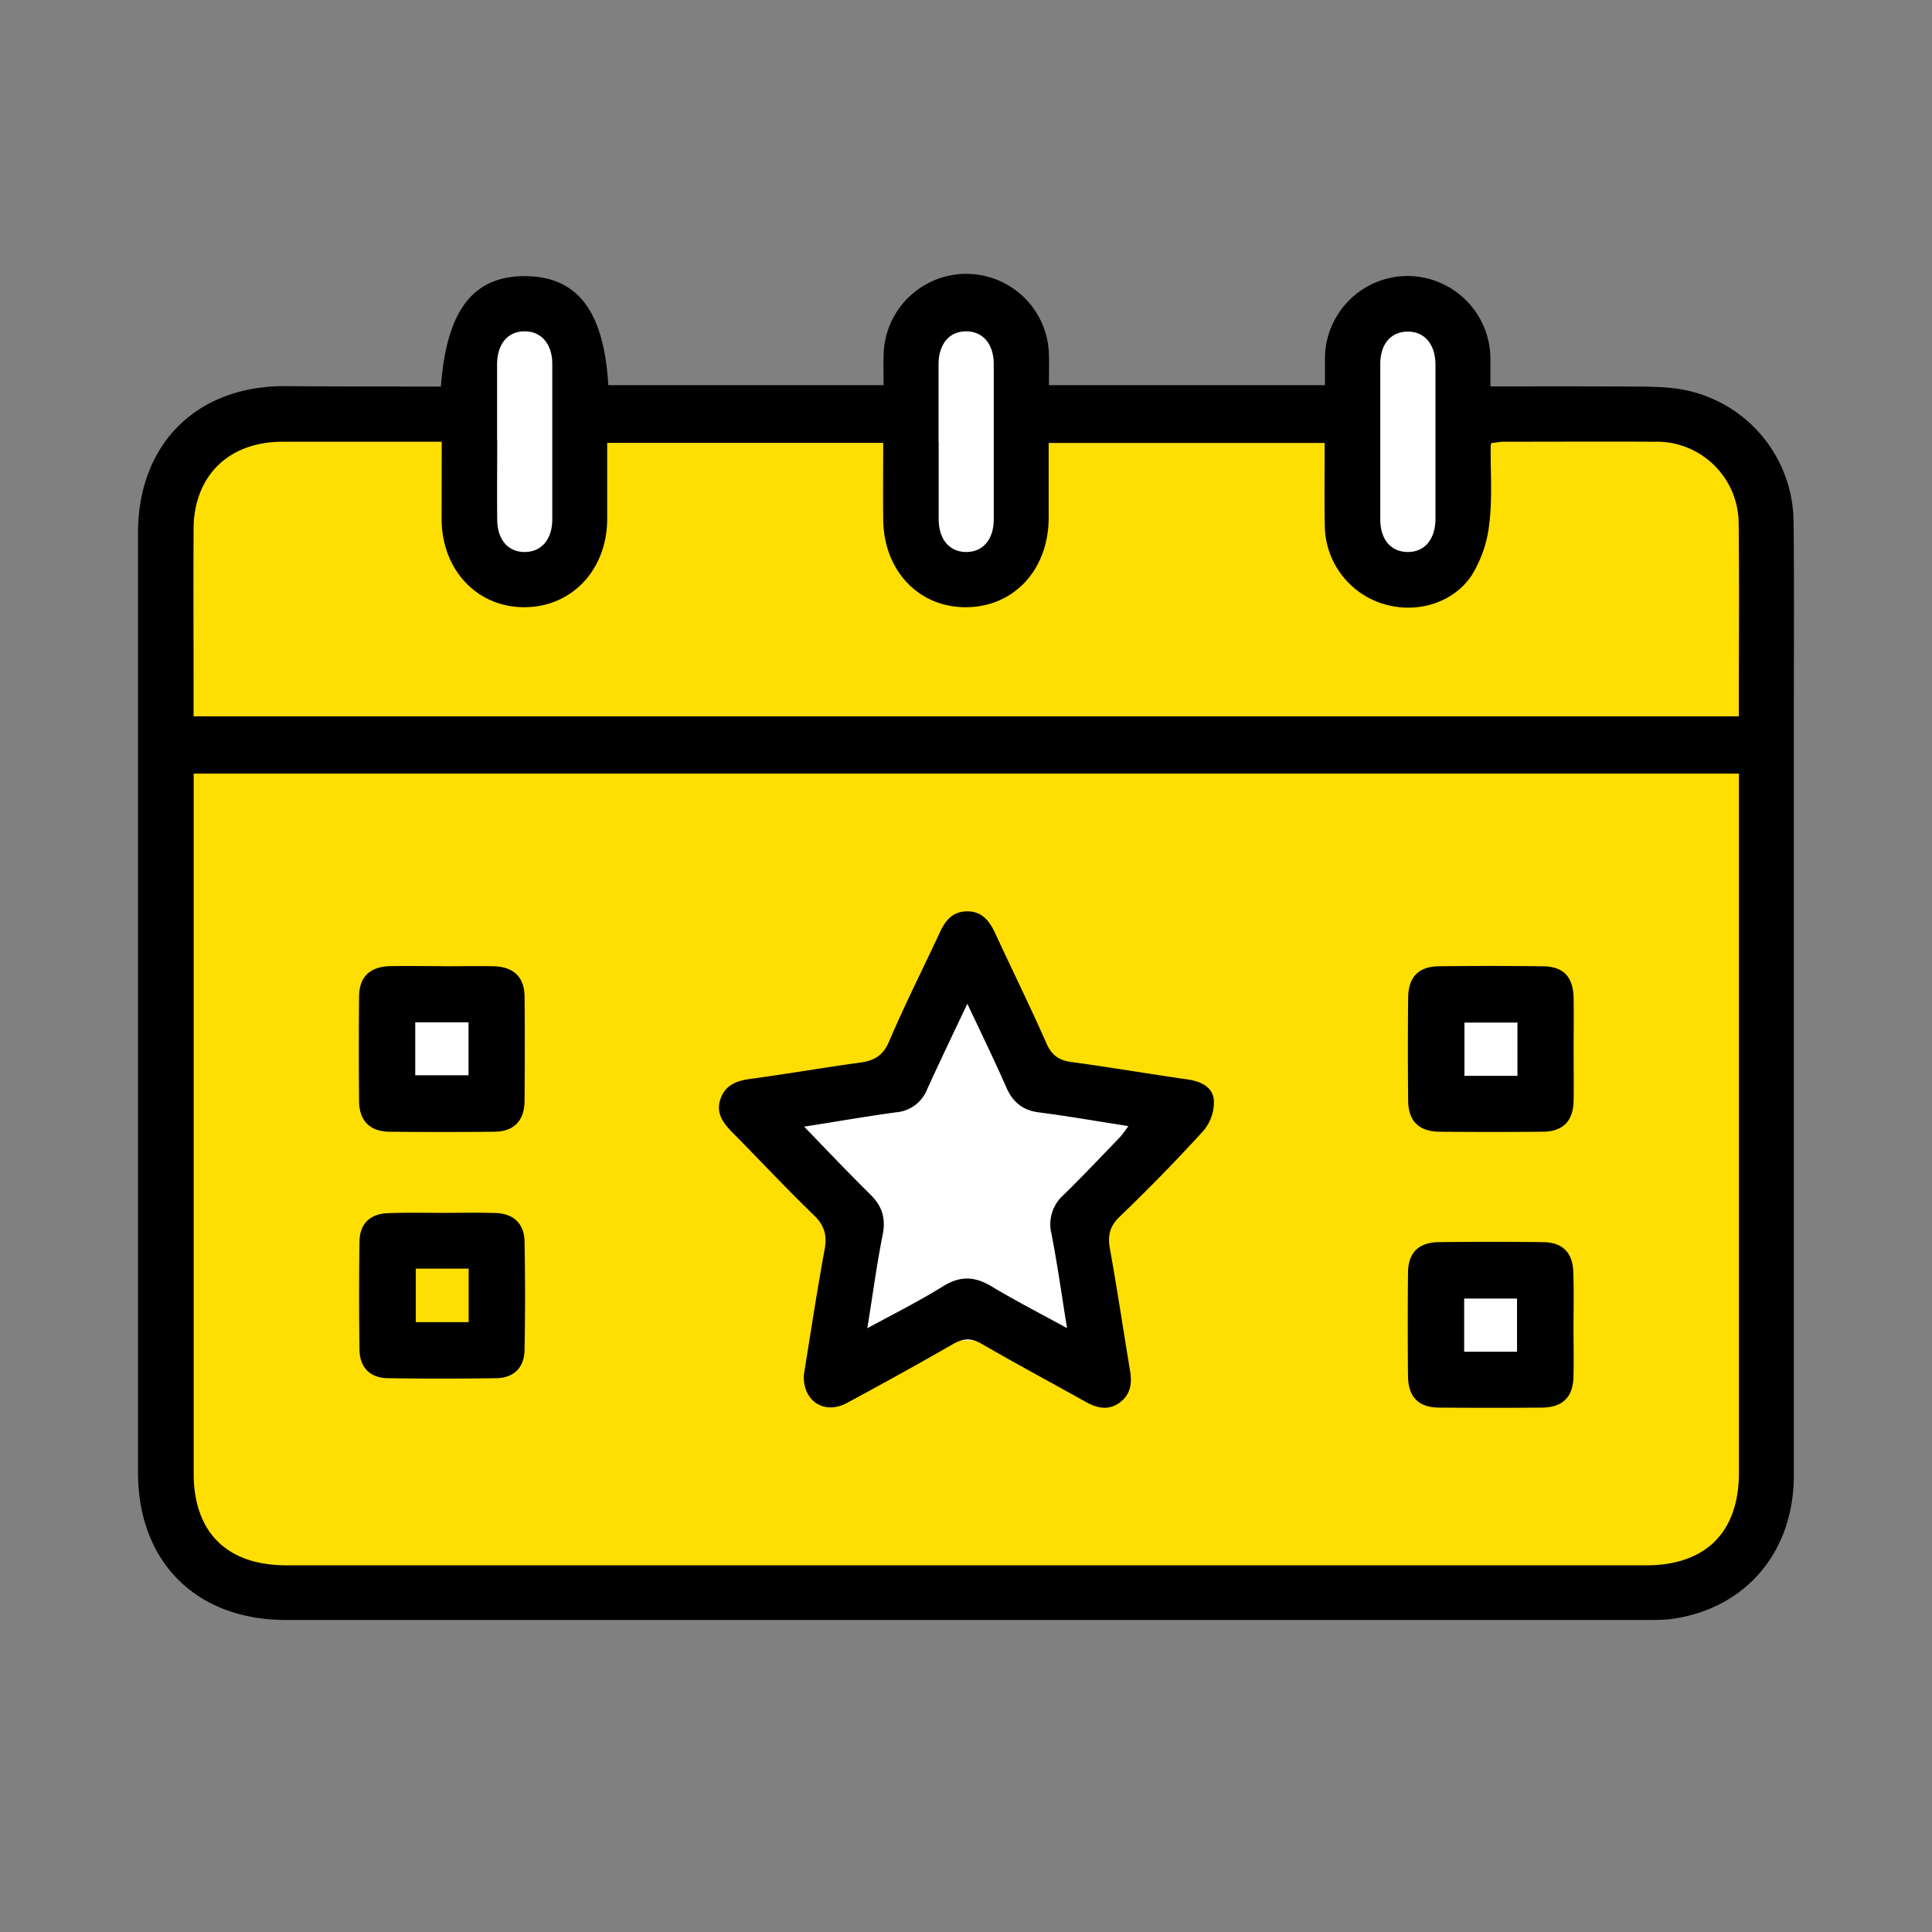 <svg xmlns="http://www.w3.org/2000/svg" fill="none" viewBox="0 0 14 14"><rect x="0" y="0" width="14" height="14" fill="#808080" stroke="none"/><path class="ic_a_event" fill="#FFDE01" d="M12.054 11.522H2.034a.63.63 0 0 1-.631-.631V3.697a.63.63 0 0 1 .63-.631h10.021a.63.63 0 0 1 .631.63v7.195a.632.632 0 0 1-.63.63Z"/><path class="ic_a_event" fill="#fff" d="M3.8 4.196a.344.344 0 0 1-.343-.342V2.529c0-.188.154-.342.342-.342.188 0 .343.154.343.342v1.326a.344.344 0 0 1-.343.341ZM2.79 7.873v-.498c0-.097.08-.178.178-.178h.406c.098 0 .178.08.178.178v.498c0 .098-.08.178-.178.178h-.406a.179.179 0 0 1-.178-.178ZM10.424 9.874v-.498c0-.098.08-.178.178-.178h.406c.098 0 .178.08.178.178v.498c0 .097-.08.178-.178.178h-.406c-.1 0-.178-.08-.178-.178ZM10.424 7.97v-.498c0-.098.08-.178.178-.178h.406c.098 0 .178.08.178.178v.498c0 .098-.08.178-.178.178h-.406c-.1 0-.178-.08-.178-.178ZM8.072 7.83h-.595v-.29a.344.344 0 0 0-.343-.343h-.17a.344.344 0 0 0-.342.343v.29h-.69a.179.179 0 0 0-.177.179v.498c0 .097.08.178.178.178h.195a.177.177 0 0 0-.008.051v.8c0 .097.08.177.178.177h1.41c.097 0 .177-.08.177-.178v-.799a.177.177 0 0 0-.008-.051h.195c.098 0 .178-.08.178-.178v-.498c0-.1-.08-.178-.178-.178ZM6.86 4.196a.344.344 0 0 1-.342-.342V2.529c0-.188.155-.342.343-.342.188 0 .342.154.342.342v1.326a.343.343 0 0 1-.342.341ZM10.202 4.196a.344.344 0 0 1-.343-.342V2.529c0-.188.155-.342.343-.342.188 0 .342.154.342.342v1.326a.343.343 0 0 1-.342.341Z"/><path class="ic_a_event" fill="#000" d="M3.195 2.801c.042-.559.237-.805.62-.8.372.007.561.255.593.79h1.995c0-.067-.003-.136 0-.205a.599.599 0 0 1 1.198-.005c.002.066 0 .133 0 .21h2v-.193A.6.6 0 0 1 10.197 2a.602.602 0 0 1 .603.59V2.8c.34 0 .669-.001.996.001.13.001.26-.001.385.02a.982.982 0 0 1 .816.966c.005.438.002.875.002 1.312v5.59c0 .551-.34.958-.867 1.04-.065.01-.133.01-.2.01h-9.86c-.65 0-1.072-.42-1.072-1.07V3.864c0-.644.421-1.066 1.062-1.066.377.003.752.003 1.133.003ZM1.403 5.606v5.067c0 .431.24.67.674.67h9.85c.433 0 .674-.239.674-.672V5.606H1.403Zm1.8-2.405H2.044c-.392.002-.641.25-.642.64-.002.413 0 .825 0 1.237v.113H12.6c0-.473.004-.935-.001-1.398a.594.594 0 0 0-.614-.592c-.362-.002-.724 0-1.087 0-.031 0-.063.007-.091.01-.004.013-.005.017-.005.022-.002.187.013.376-.01.562a.893.893 0 0 1-.13.378c-.144.21-.421.279-.66.196a.6.6 0 0 1-.402-.55c-.004-.202-.001-.406-.001-.609h-2v.545c-.002.375-.253.644-.599.645-.346.002-.6-.27-.6-.643-.002-.182 0-.364 0-.548h-2v.556c-.003.365-.256.633-.597.635-.346.002-.602-.27-.603-.64l.001-.558Zm.4-.012c0 .192-.002.384 0 .574 0 .147.078.237.199.237.12 0 .2-.09.2-.237V2.638c0-.146-.08-.237-.2-.237-.122 0-.198.09-.2.237v.551Zm3.199.012v.562c.001.147.079.237.2.237.12 0 .199-.09.199-.237V2.638c0-.146-.08-.237-.2-.237-.121 0-.198.09-.2.236v.564Zm3.6 0V2.64c-.002-.147-.08-.237-.2-.237-.122 0-.2.089-.2.235v1.125c0 .147.078.237.2.237.12 0 .198-.09.2-.237v-.562Z"/><path class="ic_a_event" fill="#000" d="M5.825 9.963c.047-.291.094-.6.15-.906.02-.104 0-.177-.079-.253-.2-.193-.391-.398-.587-.596-.067-.068-.123-.14-.089-.242.033-.1.112-.133.211-.147.267-.036.534-.082.801-.119.103-.014.167-.05.211-.154.112-.263.242-.52.363-.78.04-.09.092-.16.199-.162.113-.002.167.072.21.166.122.264.251.525.368.791.039.088.092.123.183.135.28.038.56.086.84.126.095.014.182.054.19.15a.32.32 0 0 1-.074.22c-.196.216-.4.424-.61.626-.072.07-.086.138-.069.232.053.294.097.59.146.885.016.094.001.176-.08.232-.083.057-.165.035-.246-.011-.25-.14-.503-.275-.751-.419-.076-.044-.132-.039-.205.002-.256.147-.514.29-.775.43-.16.083-.316-.016-.307-.206Zm1.185-2.69c-.107.225-.2.42-.29.617a.265.265 0 0 1-.224.17c-.216.029-.43.067-.669.104.17.176.321.335.478.49.085.083.115.17.092.29-.044.219-.073.44-.112.681.197-.107.38-.199.552-.306.123-.075.227-.07.347.002.173.104.354.197.548.303-.039-.243-.07-.465-.113-.685a.283.283 0 0 1 .088-.28c.14-.137.275-.28.41-.42.02-.022.037-.048.06-.079-.228-.035-.436-.072-.647-.099-.122-.015-.193-.077-.24-.186-.084-.192-.177-.382-.28-.601ZM3.206 7.002c.125 0 .25-.003.375 0 .14.005.218.077.22.217.003.254.002.508 0 .762-.002.14-.077.218-.216.22a38.61 38.61 0 0 1-.763 0c-.14-.002-.217-.077-.22-.217a38.611 38.611 0 0 1 0-.763c.002-.145.08-.217.229-.22.125-.002.25 0 .375 0Zm.19.406h-.387v.384h.386v-.384ZM11.403 7.611c0 .12.002.242 0 .363-.002.149-.076.225-.222.227-.25.002-.5.002-.75 0-.149-.002-.224-.076-.227-.222a37.5 37.5 0 0 1 0-.75c.002-.15.076-.225.222-.227.25-.003.5-.003.75 0 .153 0 .225.076.227.234.002.126 0 .25 0 .375Zm-.407.184V7.41h-.384v.386h.384ZM3.204 8.789c.129 0 .258-.003.387.001.133.004.21.08.21.212.005.258.005.517 0 .775 0 .133-.078.21-.211.21a26.63 26.63 0 0 1-.775 0c-.133 0-.21-.078-.21-.211a26.63 26.63 0 0 1 0-.775c0-.133.077-.207.211-.21.13-.005.258-.002.388-.002Zm-.191.404v.388h.383v-.388h-.383ZM11.402 9.603c0 .125.003.25 0 .375-.004.146-.078.22-.227.222-.25.002-.5.002-.75 0-.147-.002-.22-.078-.222-.227a37.5 37.5 0 0 1 0-.75c.001-.147.078-.221.226-.222.25-.003.5-.003.75 0 .147.001.22.078.222.226.004.126.002.252.001.376Zm-.409.193V9.41h-.383v.385h.383Z"/></svg>